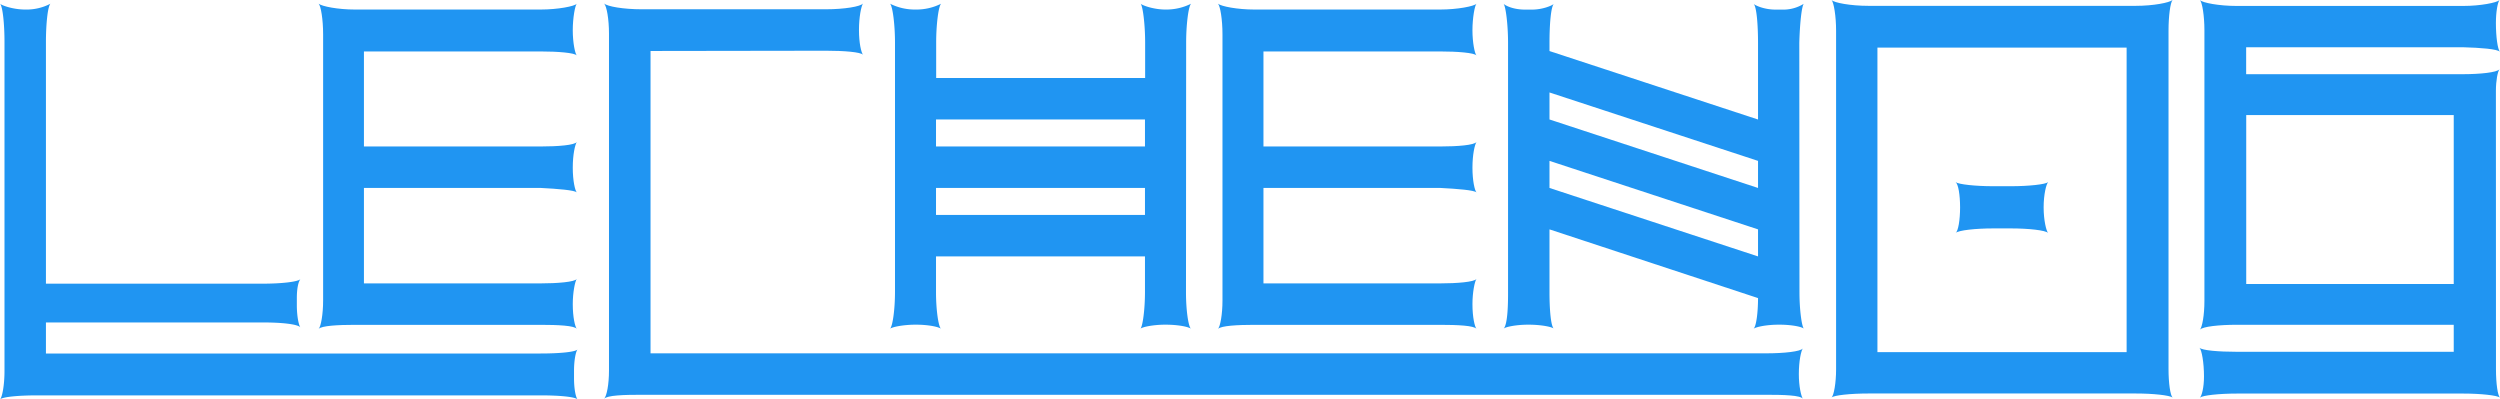 <svg xmlns="http://www.w3.org/2000/svg" viewBox="0 0 757.07 120.96"><defs><style>.cls-1{fill:#2095f2;}</style></defs><title>LeChenOS_logo_v2</title><g id="Layer_2" data-name="Layer 2"><g id="Layer_1-2" data-name="Layer 1"><path class="cls-1" d="M755.85,111.84c0,4.35.54,8,1.22,8.57-.81-.68-5.85-1.23-11.15-1.23H677.5c-5.58,0-10.48.55-11.3,1.23.55-.55,1.23-3,1.23-6.4,0-4.21-.68-8-1.36-8.7.82.81,5.85,1.22,11.15,1.22h65.84V98.35H677.5c-5.58,0-10.48.54-11.3,1.49.69-.81,1.36-4.35,1.36-8.7v-82c0-4.35-.67-8.43-1.36-9.11.82.81,5.72,1.77,11.16,1.77h68.56c5.3,0,10.2-1,11-1.77-.55.68-1.09,3.53-1.09,6.93,0,4.22.54,8,1.22,8.71-.81-.82-5.85-1.22-11.15-1.36h-65.7v8.16h65.43c5.57,0,10.47-.54,11.29-1.49-.55.68-1.09,3.4-1.09,6.53ZM743.06,86V34.85H680.22V86Z"/><path class="cls-1" d="M174.92,105.82c-.55.54-1.09,3.27-1.09,6.41v2.32c0,3.27.54,5.86,1.09,6.41-.82-.82-5.73-1.23-11.19-1.23H11.32c-5.45,0-10.5.41-11.32,1.23.68-.68,1.36-4.37,1.36-8.6V12.71C1.36,7.26.82,1.94,0,1.12c.55.54,4,1.77,7.64,1.77a15.6,15.6,0,0,0,7.64-1.77c-.82.82-1.37,6.14-1.37,11.59V85.9H79.79c5.46,0,10.37-.55,11.19-1.37-.55.69-1.09,2.48-1.09,5.76v2.18c0,3.14.54,6,1.09,6.68-.82-1-5.73-1.5-11.19-1.5H13.91v9.4H163.73C169.19,107.05,174.1,106.64,174.92,105.82Z"/><path class="cls-1" d="M110.21,15.58V44.36h53.47c5.32,0,10.37-.41,11-1.37-.55.82-1.23,3.82-1.23,7.78s.68,6.95,1.23,7.5c-.68-.68-5.73-1.09-11-1.36H110.21V85.82h53.47c5,0,10.37-.41,11-1.36-.55.68-1.23,4.09-1.23,7.64,0,4,.68,6.82,1.23,7.5-.68-1-5.73-1.23-11-1.23H107.49c-5.19,0-10.1.27-11,1.23.68-.68,1.36-4.37,1.36-8.59V10.39c0-4.5-.68-8.59-1.36-9.27,1,.82,5.86,1.77,11,1.77h56.19c5.32,0,10.37-1,11-1.77-.55.54-1.23,4.36-1.23,8.05s.68,7.09,1.23,7.63c-.68-.81-5.73-1.22-11-1.22Z"/><path class="cls-1" d="M197,15.44V107H534.79c5.45,0,10.5-.54,11.18-1.5-.55.68-1.23,3.82-1.23,7.78,0,3.68.68,6.68,1.23,7.5-.68-1.09-5.73-1.23-11.18-1.23H194.24c-5.32,0-10.37.14-11.32,1.23.82-.82,1.5-4.37,1.5-8.6v-102c0-4.37-.69-8.32-1.5-9.14,1,.95,6,1.77,11.32,1.77h55.92c5.46,0,10.5-.82,11.19-1.77-.55.82-1.23,4.09-1.23,8.05s.68,6.82,1.23,7.5c-.69-.82-5.73-1.23-11.19-1.23Z"/><path class="cls-1" d="M359.15,88.55c0,5.18.68,10.23,1.5,11-.68-.55-3.69-1.23-7.78-1.23-3.54,0-6.95.68-7.5,1.23.68-.82,1.36-5.87,1.36-11.19V77.64H283.45V88.55c0,5,.68,10.23,1.5,11-.69-.55-3.69-1.23-7.64-1.23-3.69,0-7.1.68-7.78,1.23.82-.82,1.5-6,1.5-11.19V12.85c0-5.18-.68-10.91-1.5-11.73a16.78,16.78,0,0,0,7.78,1.77A16.65,16.65,0,0,0,285,1.12c-.82.82-1.5,6.41-1.5,11.73V23.62h63.28V12.85c0-5.32-.68-10.91-1.36-11.73.55.54,4,1.77,7.5,1.77a16.78,16.78,0,0,0,7.78-1.77c-.82.82-1.5,6.41-1.5,11.73Zm-75.7-52.38v8.19h63.28V36.17Zm63.28,28.92V56.91H283.45v8.18Z"/><path class="cls-1" d="M382.61,15.58V44.36h53.47c5.32,0,10.37-.41,11.05-1.37-.55.82-1.23,3.82-1.23,7.78s.68,6.95,1.23,7.5c-.68-.68-5.73-1.09-11.05-1.36H382.61V85.82h53.47c5.05,0,10.37-.41,11.05-1.36-.55.68-1.23,4.09-1.23,7.64,0,4,.68,6.82,1.23,7.5-.68-1-5.73-1.23-11.05-1.23h-56.2c-5.18,0-10.09.27-11.05,1.23.69-.68,1.37-4.37,1.37-8.59V10.39c0-4.5-.68-8.59-1.37-9.27,1,.82,5.87,1.77,11.05,1.77h56.2c5.32,0,10.37-1,11.05-1.77-.55.54-1.23,4.36-1.23,8.05s.68,7.09,1.23,7.63c-.68-.81-5.73-1.22-11.05-1.22Z"/><path class="cls-1" d="M544.93,88.55c0,5.18.68,10.37,1.36,11-.54-.55-3.54-1.23-7.5-1.23s-6.95.68-7.77,1.23c.82-.68,1.36-4.91,1.36-9.28L469.23,69.46V88.55c0,5.18.41,10.37,1.36,11-.54-.55-3.82-1.23-7.77-1.23-3.69,0-7,.68-7.5,1.23,1.36-1.37,1.36-8.59,1.36-11V13c0-5.45-.68-11-1.36-11.86.54.54,2.86,1.77,6.54,1.77h2.05c3.27,0,6.14-1.23,6.68-1.77-.95.82-1.36,6.41-1.36,11.86v2.46l63.15,20.73V13c0-5.45-.41-11-1.36-11.86.54.54,3.27,1.77,6.68,1.77h2a11.72,11.72,0,0,0,6.54-1.77c-.68.82-1.22,6.41-1.36,11.86ZM469.23,28v8.18l63.15,20.74V48.72Zm0,28.92,63.15,20.73V69.46L469.23,48.72Z"/><path class="cls-1" d="M656.69,111.81c0,4.22.54,7.89,1.22,8.57-.95-.68-5.85-1.22-11.15-1.22H565.82c-5.45,0-10.48.54-11.16,1.22.68-.68,1.36-4.35,1.36-8.57V9.25c0-4.35-.68-8.43-1.36-9.25.68.82,5.71,1.77,11.16,1.77h80.94c5.3,0,10.2-.95,11.15-1.77-.68.82-1.22,4.9-1.22,9.25ZM644,14.42H568.54v92.22H644Z"/><path class="cls-1" d="M592.21,70.54c.81-.55,1.36-4,1.36-7.76s-.55-7.07-1.36-7.62c.95.68,6,1.23,11.29,1.23h5.57c5.31,0,10.34-.55,11.16-1.23-.55.55-1.36,3.68-1.36,7.62s.81,7.21,1.36,7.76c-.82-.82-6-1.37-11.16-1.37H603.5C598.33,69.17,593.16,69.72,592.21,70.54Z"/></g></g></svg>